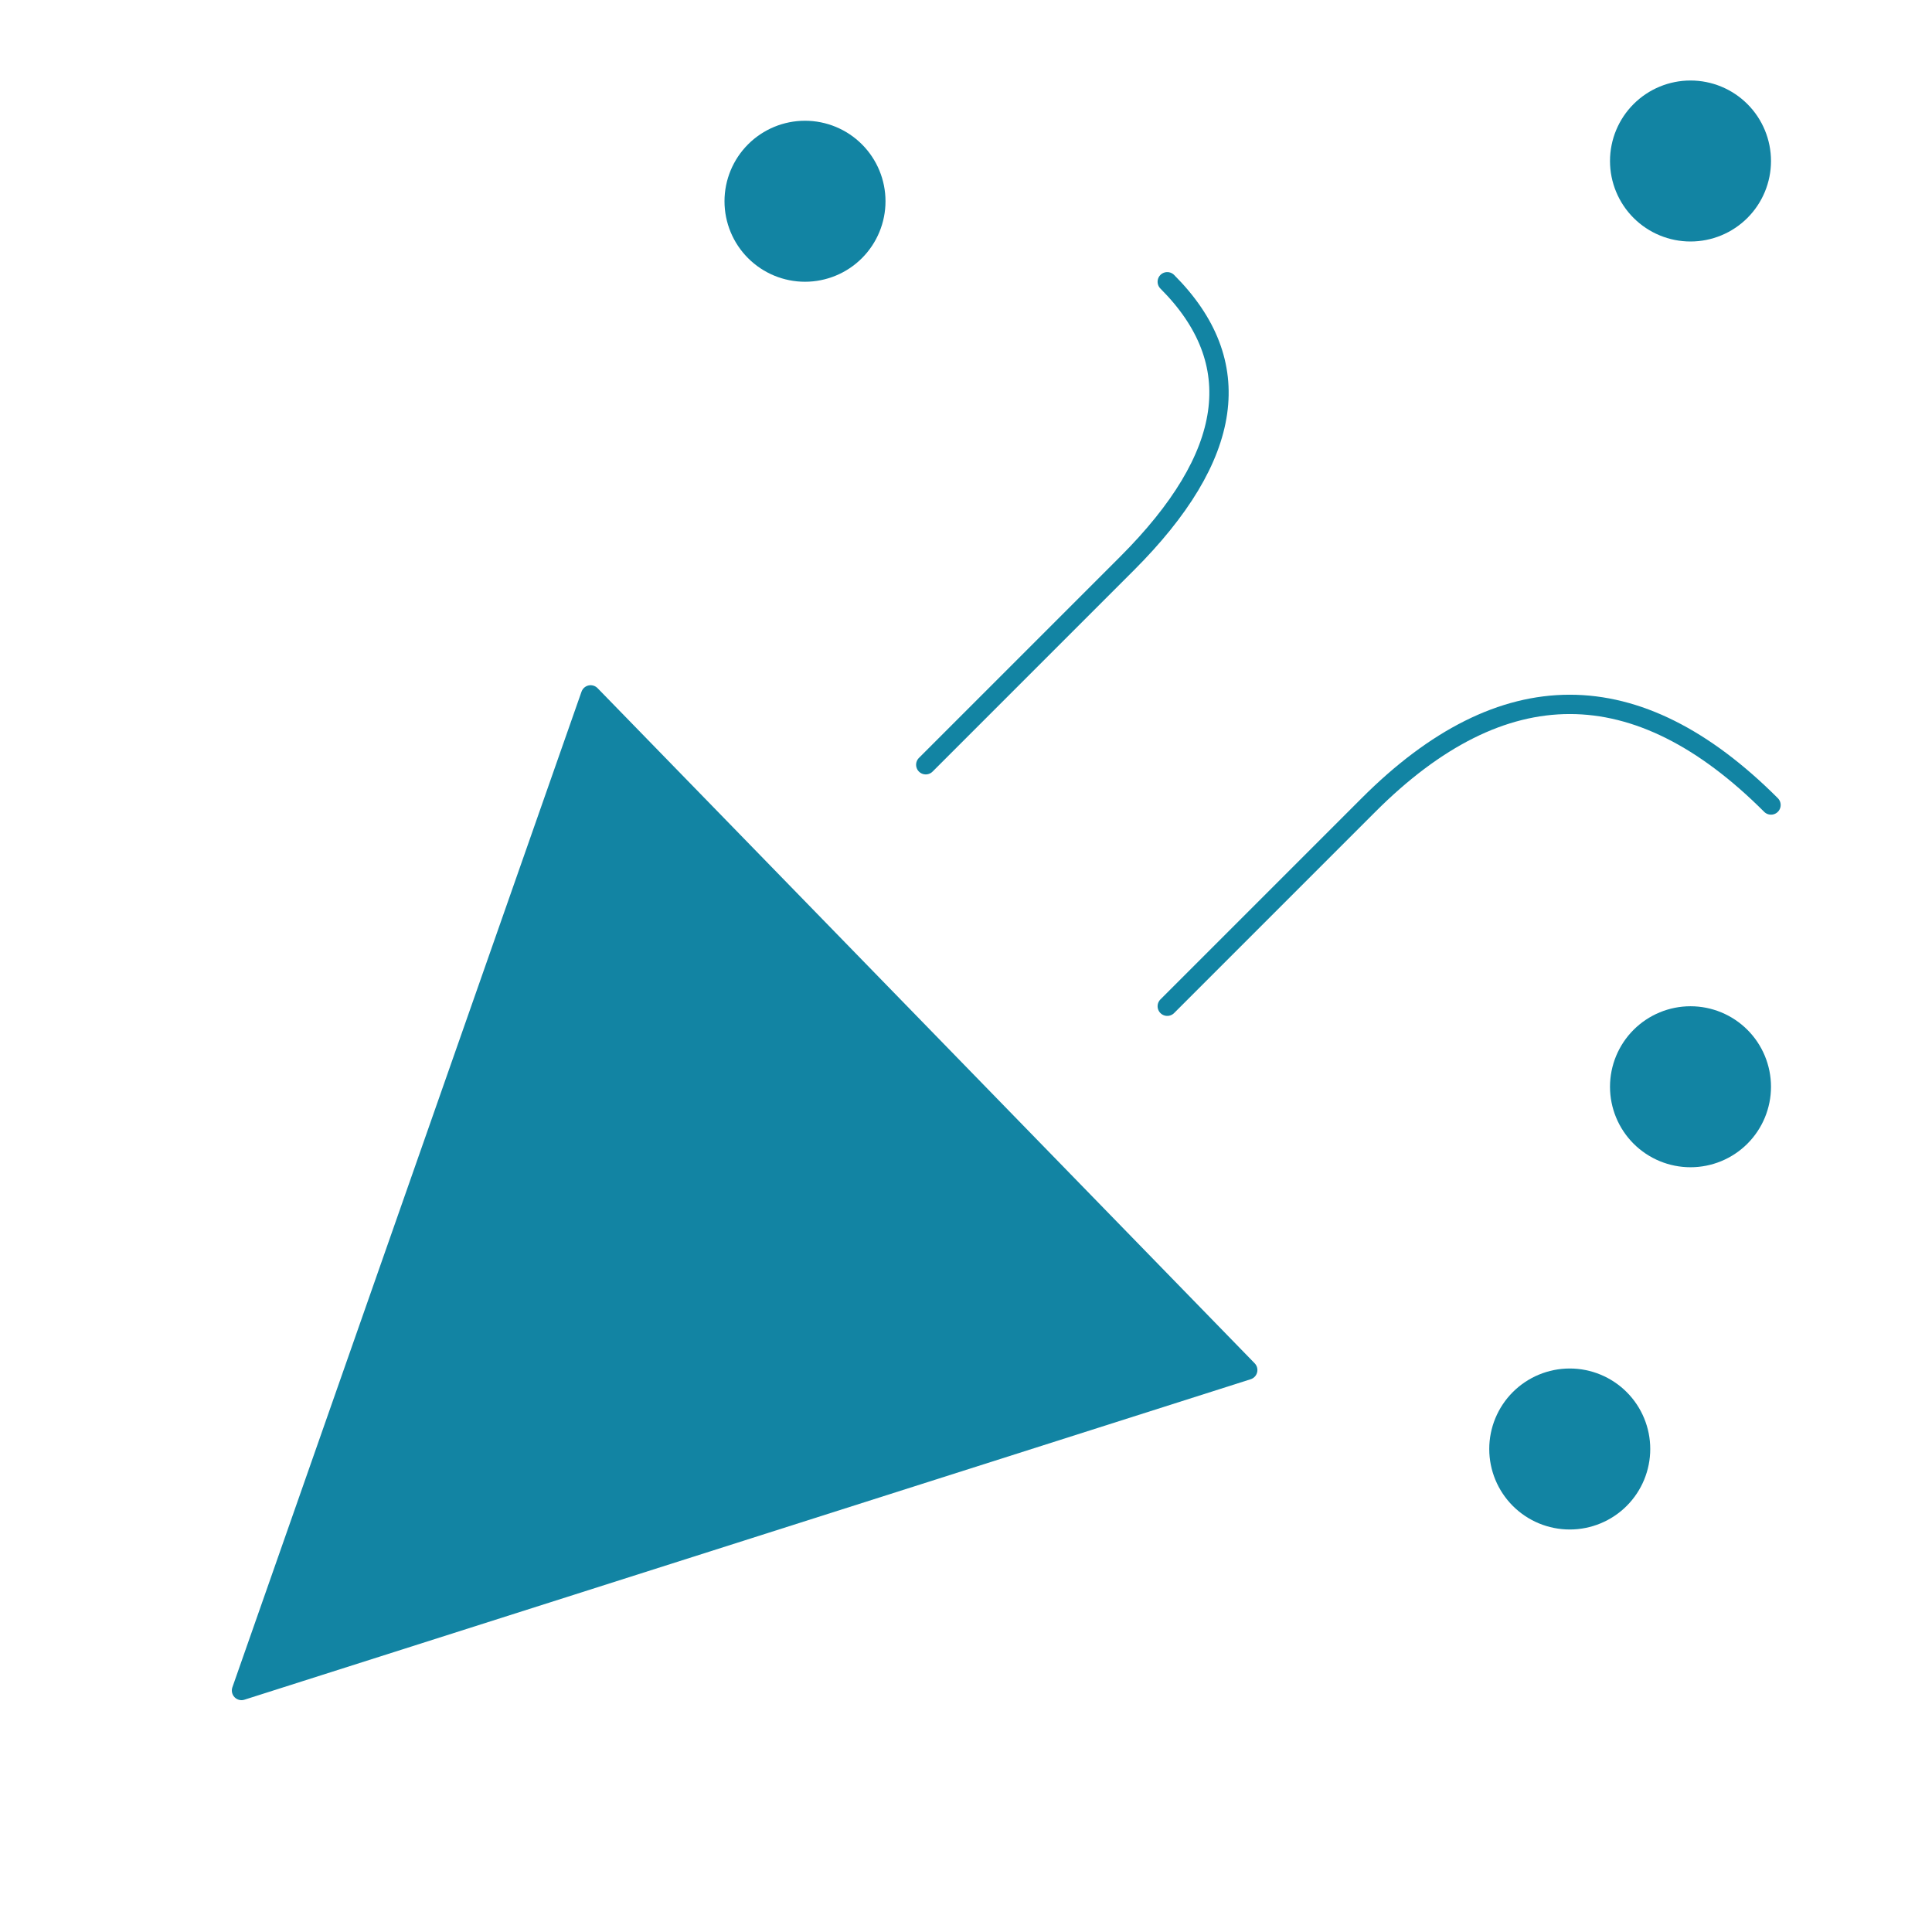 <svg width="200" height="200" viewBox="0 0 200 200" fill="none" xmlns="http://www.w3.org/2000/svg">
<path d="M25 175L61.142 71.934L129.167 141.825L25 175Z" fill="#1284A3" stroke="#1284A3" stroke-width="2" stroke-linejoin="round"/>
<path d="M95.834 79.167L116.667 58.334C127.778 47.222 129.167 37.5 120.834 29.167M120.834 104.167L141.667 83.334C155.556 69.445 169.445 69.445 183.334 83.334" stroke="#1284A3" stroke-width="2" stroke-linecap="round" stroke-linejoin="round"/>
<path d="M83.333 29.167C85.543 29.167 87.663 28.289 89.226 26.726C90.789 25.163 91.667 23.044 91.667 20.834C91.667 18.623 90.789 16.504 89.226 14.941C87.663 13.378 85.543 12.5 83.333 12.5C81.123 12.5 79.004 13.378 77.441 14.941C75.878 16.504 75 18.623 75 20.834C75 23.044 75.878 25.163 77.441 26.726C79.004 28.289 81.123 29.167 83.333 29.167ZM175 25C177.21 25 179.33 24.122 180.893 22.559C182.455 20.997 183.333 18.877 183.333 16.667C183.333 14.457 182.455 12.337 180.893 10.774C179.33 9.211 177.21 8.334 175 8.334C172.79 8.334 170.67 9.211 169.107 10.774C167.545 12.337 166.667 14.457 166.667 16.667C166.667 18.877 167.545 20.997 169.107 22.559C170.67 24.122 172.79 25 175 25ZM175 120.833C177.21 120.833 179.33 119.956 180.893 118.393C182.455 116.83 183.333 114.71 183.333 112.5C183.333 110.29 182.455 108.17 180.893 106.608C179.33 105.045 177.21 104.167 175 104.167C172.79 104.167 170.67 105.045 169.107 106.608C167.545 108.17 166.667 110.29 166.667 112.5C166.667 114.71 167.545 116.83 169.107 118.393C170.67 119.956 172.79 120.833 175 120.833ZM162.5 158.333C164.71 158.333 166.83 157.456 168.393 155.893C169.955 154.33 170.833 152.21 170.833 150C170.833 147.79 169.955 145.67 168.393 144.108C166.83 142.545 164.71 141.667 162.5 141.667C160.29 141.667 158.17 142.545 156.607 144.108C155.045 145.67 154.167 147.79 154.167 150C154.167 152.21 155.045 154.33 156.607 155.893C158.17 157.456 160.29 158.333 162.5 158.333Z" fill="#1284A3"/>
</svg>
